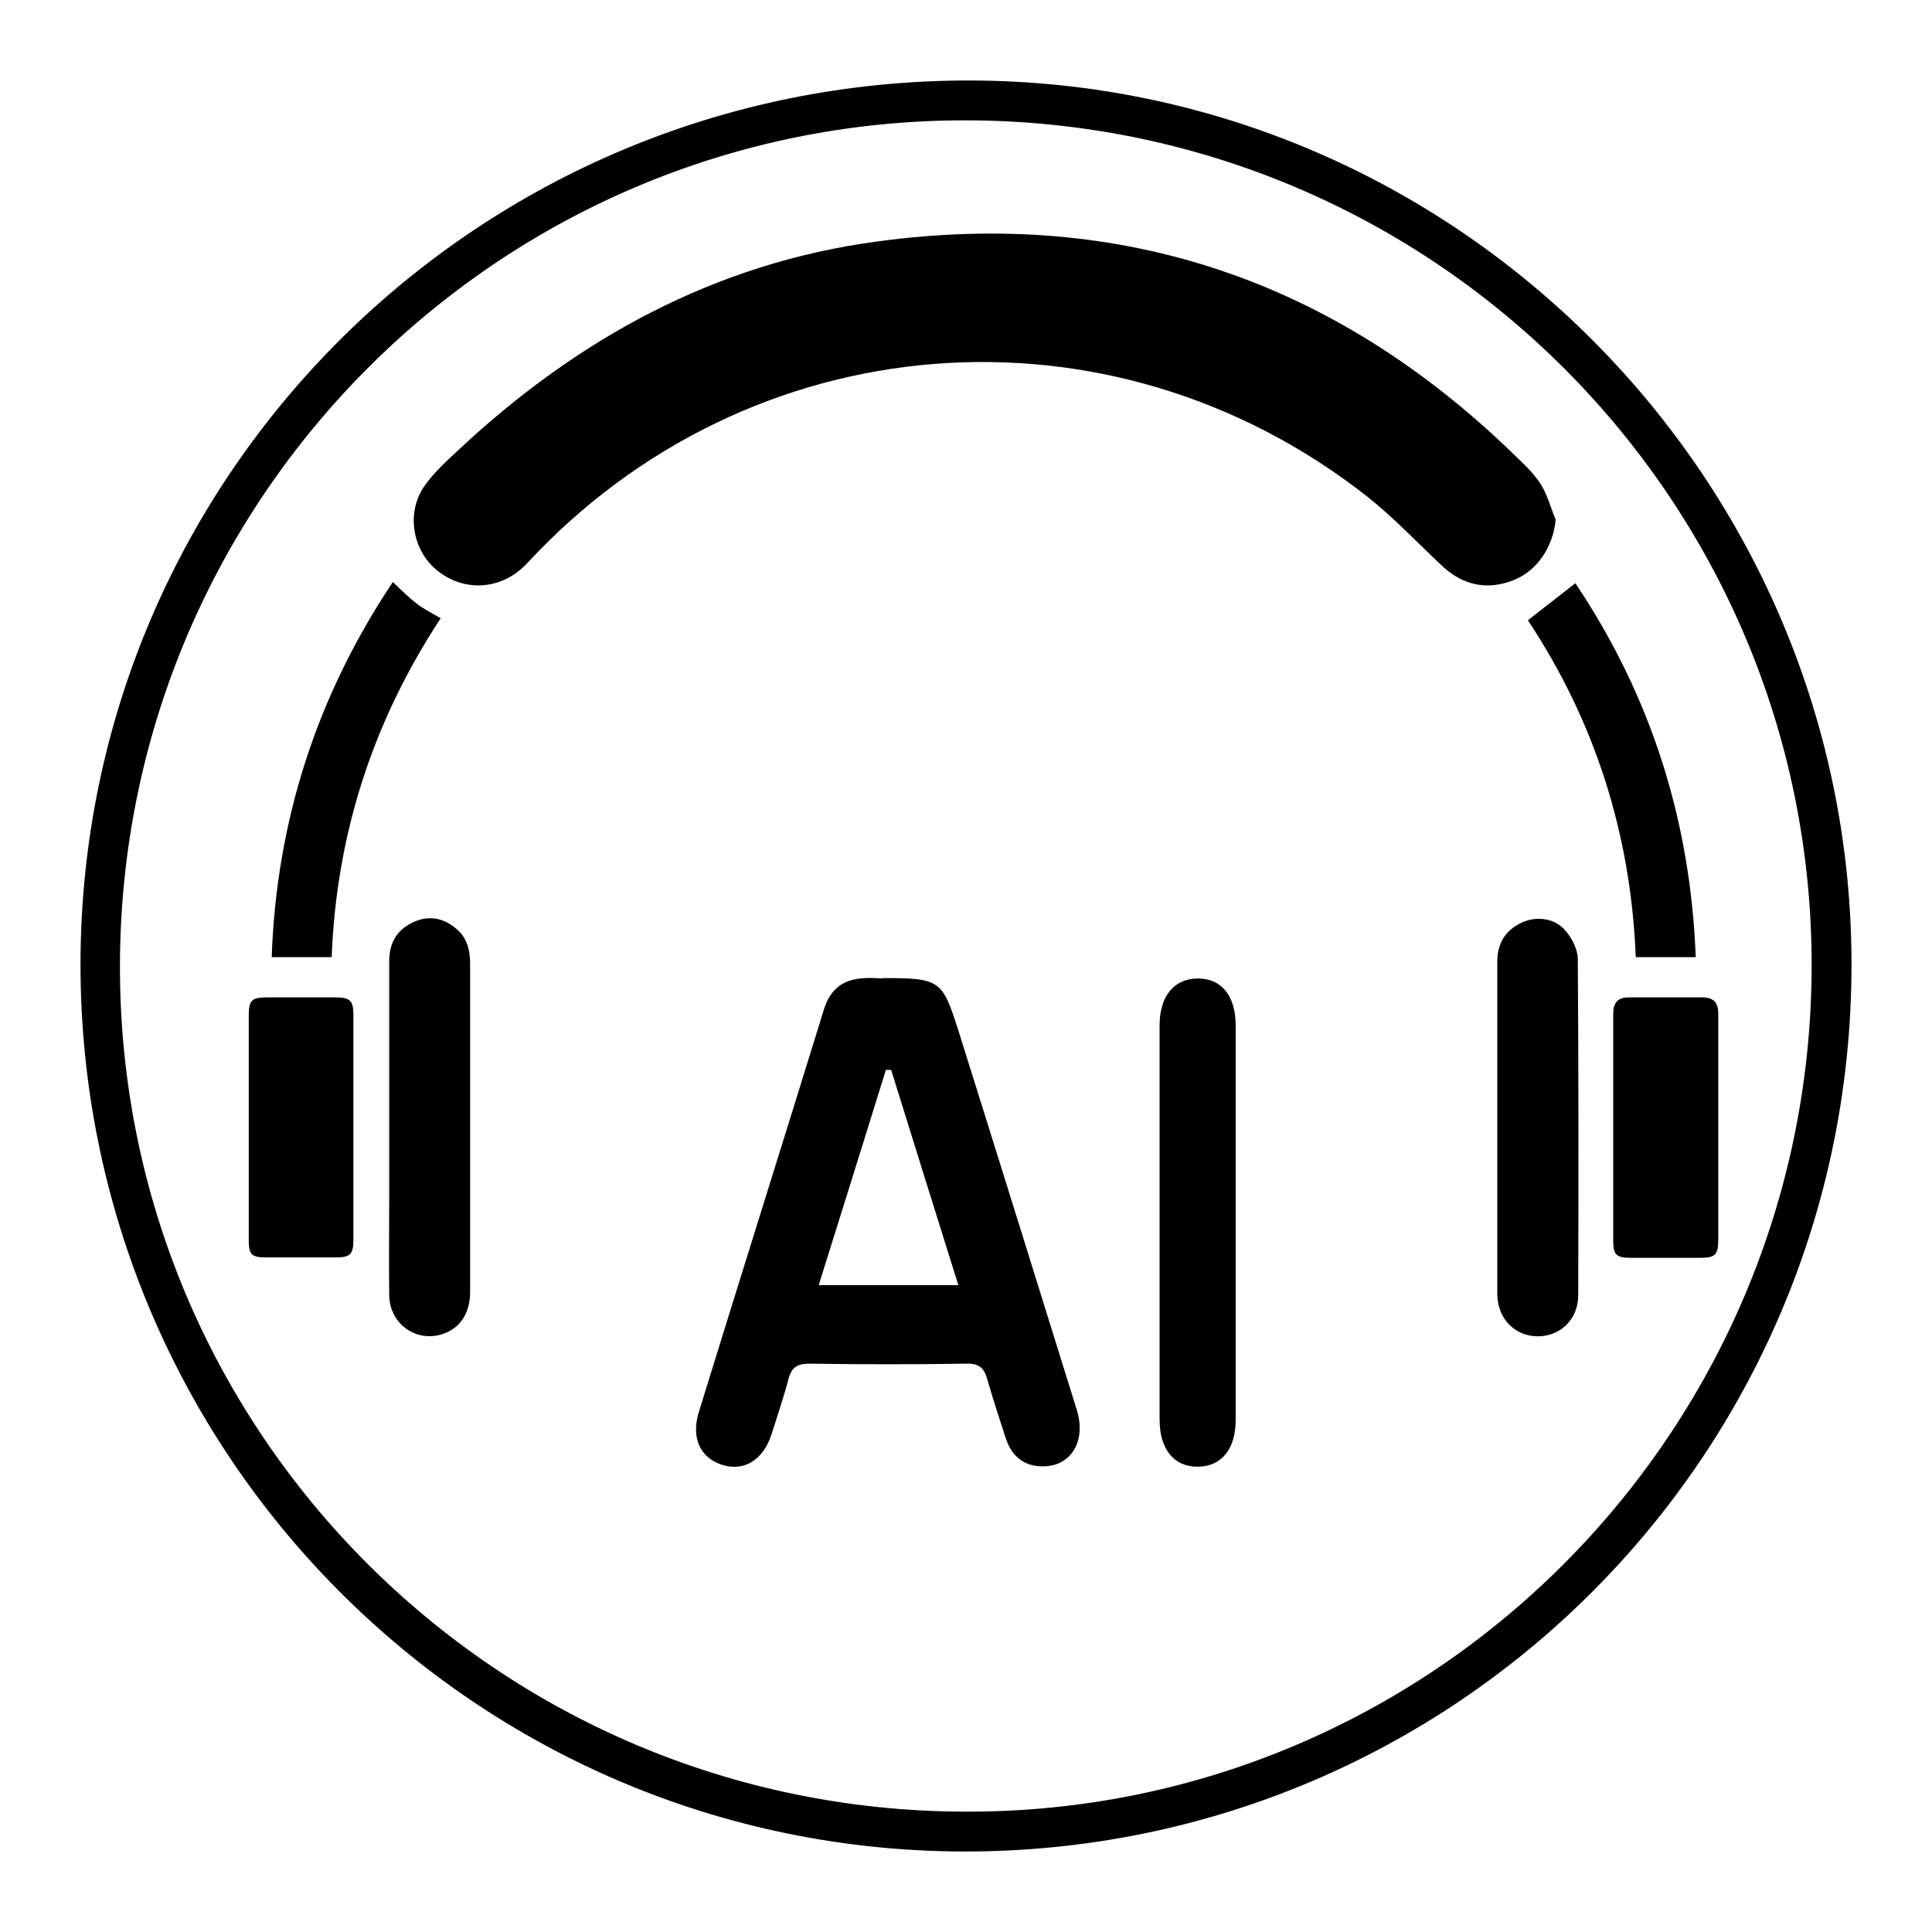 <?xml version="1.0" encoding="UTF-8"?>
<svg id="Layer_1" data-name="Layer 1" xmlns="http://www.w3.org/2000/svg" viewBox="0 0 48 48">
  <defs>
    <style>
      .cls-1 {
        fill: #000;
        stroke-width: 0px;
      }
    </style>
  </defs>
  <path class="cls-1" d="M46,24.02c-.03,12.18-9.89,22-22.06,21.98-12.15-.03-21.96-9.91-21.94-22.08.03-12.14,9.91-21.94,22.1-21.92,12.09.02,21.93,9.92,21.9,22.02ZM24.01,2.99c-11.58-.02-21,9.37-21.03,20.98-.03,11.59,9.36,21.01,20.99,21.04,11.58.04,21.01-9.37,21.04-20.99.02-11.59-9.38-21.01-21-21.03Z"/>
  <path class="cls-1" d="M38.65,12.91c-.06.67-.46,1.28-1.06,1.51-.65.25-1.24.12-1.75-.35-.62-.58-1.21-1.21-1.88-1.74-6.4-5.02-15.34-4.3-20.86,1.66-.61.66-1.54.74-2.23.19-.64-.51-.79-1.48-.3-2.14.23-.32.53-.59.82-.86,2.95-2.76,6.37-4.64,10.4-5.18,6.1-.83,11.37.98,15.79,5.26.24.23.5.47.68.74.18.27.26.6.39.91Z"/>
  <path class="cls-1" d="M11.68,28.04c0,1.35,0,2.71,0,4.06,0,.5-.23.87-.62,1.02-.67.27-1.38-.2-1.39-.94-.01-.83,0-1.67,0-2.5,0-1.93,0-3.86,0-5.8,0-.44.18-.77.58-.96.39-.19.76-.12,1.08.15.27.22.35.53.35.87,0,1.36,0,2.73,0,4.09Z"/>
  <path class="cls-1" d="M37.2,28.04c0-1.38,0-2.77,0-4.15,0-.45.2-.78.61-.97.37-.17.83-.11,1.09.21.16.19.3.46.3.7.02,2.79.02,5.57.01,8.36,0,.58-.44,1.01-1,1.01-.57,0-1-.43-1.01-1.04,0-1.37,0-2.75,0-4.12h0Z"/>
  <path class="cls-1" d="M42.69,28.03c0,.92,0,1.83,0,2.75,0,.4-.07.47-.46.47-.57,0-1.14,0-1.71,0-.36,0-.44-.07-.44-.42,0-1.88,0-3.76,0-5.65,0-.27.12-.4.38-.4.61,0,1.22,0,1.83,0,.29,0,.4.13.4.41,0,.95,0,1.89,0,2.84Z"/>
  <path class="cls-1" d="M6.18,28.02c0-.93,0-1.85,0-2.78,0-.39.07-.46.46-.46.57,0,1.14,0,1.71,0,.35,0,.43.09.43.43,0,1.86,0,3.72,0,5.59,0,.37-.08.44-.45.44-.58,0-1.16,0-1.74,0-.34,0-.41-.08-.41-.42,0-.94,0-1.87,0-2.81Z"/>
  <path class="cls-1" d="M9.76,14.46c.21.2.38.37.57.52.18.14.39.25.62.38-1.68,2.55-2.59,5.35-2.71,8.42h-1.49c.12-3.39,1.12-6.49,3.01-9.32Z"/>
  <path class="cls-1" d="M37.96,15.41c.4-.31.78-.61,1.18-.92,1.87,2.79,2.86,5.88,2.99,9.29h-1.49c-.12-3.05-1.01-5.85-2.68-8.37Z"/>
  <g>
    <path class="cls-1" d="M21.94,24.3c1.41,0,1.47.05,1.86,1.27.99,3.15,1.97,6.3,2.95,9.45.24.76-.12,1.39-.8,1.41-.49.02-.81-.24-.96-.69-.16-.49-.32-.98-.46-1.47-.08-.28-.2-.4-.52-.39-1.3.02-2.59.02-3.89,0-.3,0-.45.08-.53.38-.12.46-.28.92-.42,1.37-.21.65-.69.94-1.24.76-.54-.18-.76-.67-.57-1.3,1.03-3.34,2.08-6.67,3.11-10.01.26-.84.93-.8,1.46-.77ZM22.13,26.58s-.08,0-.12,0c-.55,1.78-1.11,3.56-1.67,5.35h3.47c-.57-1.82-1.12-3.58-1.67-5.35Z"/>
    <path class="cls-1" d="M30.7,30.43c0,1.62,0,3.23,0,4.85,0,.73-.36,1.16-.95,1.16-.59,0-.94-.44-.94-1.17,0-3.27,0-6.53,0-9.8,0-.73.37-1.16.95-1.16.59,0,.94.43.94,1.17,0,1.65,0,3.3,0,4.95Z"/>
  </g>
</svg>